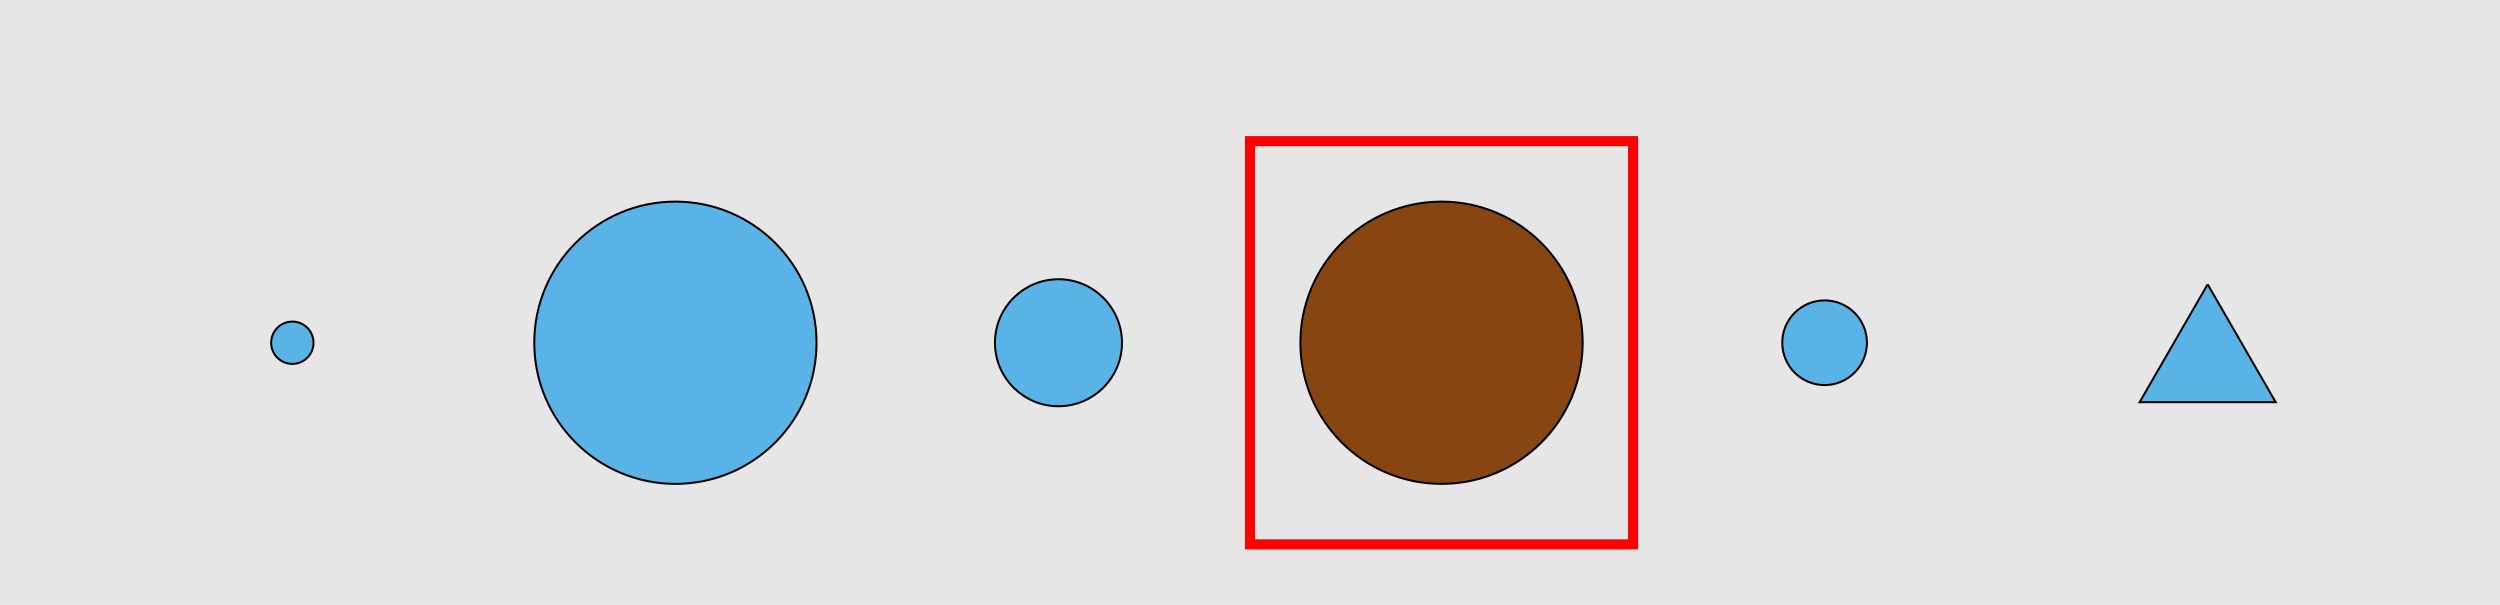 <?xml version="1.0" encoding="UTF-8"?>
<svg xmlns="http://www.w3.org/2000/svg" xmlns:xlink="http://www.w3.org/1999/xlink" width="1240pt" height="300pt" viewBox="0 0 1240 300" version="1.1">
<g id="surface2006">
<rect x="0" y="0" width="1240" height="300" style="fill:rgb(90%,90%,90%);fill-opacity:1;stroke:none;"/>
<path style="fill:none;stroke-width:5;stroke-linecap:butt;stroke-linejoin:miter;stroke:rgb(100%,0%,0%);stroke-opacity:1;stroke-miterlimit:10;" d="M 620 270 L 810 270 L 810 70 L 620 70 Z M 620 270 "/>
<path style="fill-rule:nonzero;fill:rgb(35%,70%,90%);fill-opacity:1;stroke-width:1;stroke-linecap:butt;stroke-linejoin:miter;stroke:rgb(0%,0%,0%);stroke-opacity:1;stroke-miterlimit:10;" d="M 155.5 170 C 155.5 175.801 150.801 180.5 145 180.5 C 139.199 180.5 134.5 175.801 134.5 170 C 134.5 164.199 139.199 159.5 145 159.5 C 150.801 159.5 155.5 164.199 155.5 170 "/>
<path style="fill-rule:nonzero;fill:rgb(35%,70%,90%);fill-opacity:1;stroke-width:1;stroke-linecap:butt;stroke-linejoin:miter;stroke:rgb(0%,0%,0%);stroke-opacity:1;stroke-miterlimit:10;" d="M 405 170 C 405 208.66 373.66 240 335 240 C 296.34 240 265 208.66 265 170 C 265 131.34 296.34 100 335 100 C 373.66 100 405 131.34 405 170 "/>
<path style="fill-rule:nonzero;fill:rgb(35%,70%,90%);fill-opacity:1;stroke-width:1;stroke-linecap:butt;stroke-linejoin:miter;stroke:rgb(0%,0%,0%);stroke-opacity:1;stroke-miterlimit:10;" d="M 556.5 170 C 556.5 187.398 542.398 201.5 525 201.5 C 507.602 201.5 493.5 187.398 493.5 170 C 493.5 152.602 507.602 138.5 525 138.5 C 542.398 138.5 556.5 152.602 556.5 170 "/>
<path style="fill-rule:nonzero;fill:rgb(53%,27%,7%);fill-opacity:1;stroke-width:1;stroke-linecap:butt;stroke-linejoin:miter;stroke:rgb(0%,0%,0%);stroke-opacity:1;stroke-miterlimit:10;" d="M 785 170 C 785 208.66 753.66 240 715 240 C 676.34 240 645 208.66 645 170 C 645 131.34 676.34 100 715 100 C 753.66 100 785 131.34 785 170 "/>
<path style="fill-rule:nonzero;fill:rgb(35%,70%,90%);fill-opacity:1;stroke-width:1;stroke-linecap:butt;stroke-linejoin:miter;stroke:rgb(0%,0%,0%);stroke-opacity:1;stroke-miterlimit:10;" d="M 926 170 C 926 181.598 916.598 191 905 191 C 893.402 191 884 181.598 884 170 C 884 158.402 893.402 149 905 149 C 916.598 149 926 158.402 926 170 "/>
<path style="fill-rule:nonzero;fill:rgb(35%,70%,90%);fill-opacity:1;stroke-width:1;stroke-linecap:butt;stroke-linejoin:miter;stroke:rgb(0%,0%,0%);stroke-opacity:1;stroke-miterlimit:10;" d="M 1095 141.027 L 1061.25 199.484 L 1128.75 199.484 L 1095 141.027 "/>
</g>
</svg>
